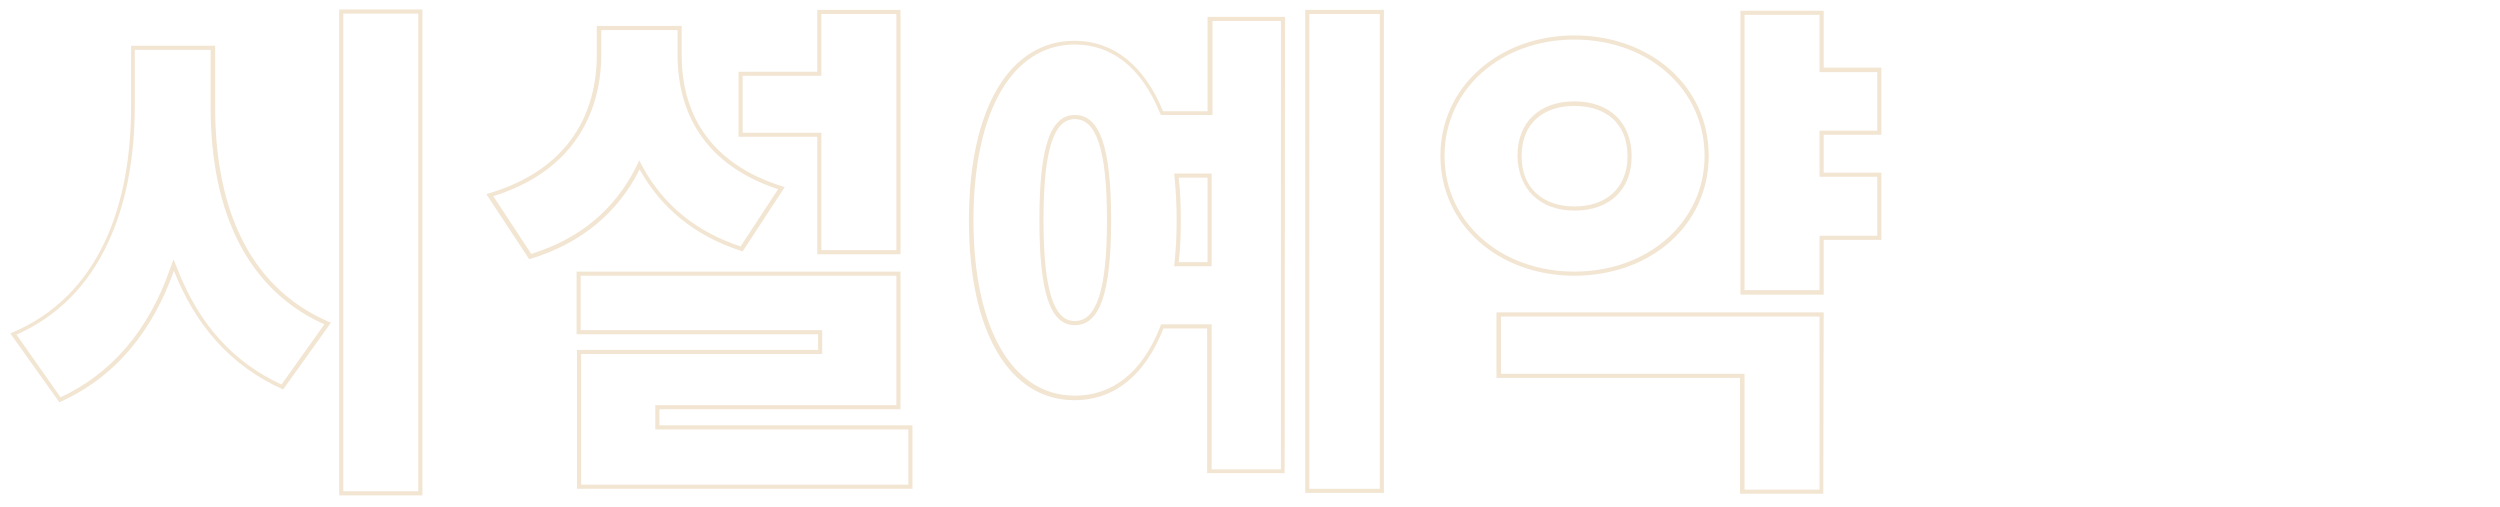 <?xml version="1.0" encoding="utf-8"?>
<!-- Generator: Adobe Illustrator 25.0.0, SVG Export Plug-In . SVG Version: 6.00 Build 0)  -->
<svg version="1.1" id="레이어_1" xmlns="http://www.w3.org/2000/svg" xmlns:xlink="http://www.w3.org/1999/xlink" x="0px"
	 y="0px" viewBox="0 0 606.6 122.9" style="enable-background:new 0 0 606.6 122.9;" xml:space="preserve">
<style type="text/css">
	.st0{fill:#F2E5D2;}
</style>
<g>
	<g>
		<g>
			<path class="st0" d="M101.5,3.3v115.9H83.3V3.3H101.5 M51.1,12.1v13.8c0,26.4,9.5,44.7,27.6,52.8L68.3,93.3
				c-11.7-5.4-19.9-14.5-25.2-27.9l-1-2.5l-0.9,2.5c-5.2,14.8-14.1,25.2-26.5,31L4,81.2c9.9-4.4,17.4-11.9,22.2-22.3
				c4.3-9.1,6.5-20.3,6.5-33.2V12.1H51.1 M102.5,2.3H82.3v117.9h20.2L102.5,2.3L102.5,2.3z M52.1,11.1H31.8v14.8
				c0,23.1-7.2,45.9-29.3,55l11.9,16.7c14-6.2,22.8-17.8,27.8-31.9c5.1,12.9,13.5,23,26.5,28.8l11.6-16.2
				c-21.5-9-28.1-30.4-28.1-52.4V11.1H52.1z"/>
		</g>
		<g>
			<path class="st0" d="M217.5,3.4v57.3h-18.2V33.2v-1h-1h-18.1V18.4h18.1h1v-1v-14L217.5,3.4 M164.4,7.3v6c0,11.3,4.3,26,24.4,32.6
				l-9.1,13.9c-10.6-3.5-18.6-9.9-23.7-19.2l-0.9-1.7l-0.8,1.7c-5.2,10.3-13.7,17.4-25.4,21l-9.2-14c22.7-7.1,26.2-24.5,26.2-34.3
				v-6H164.4 M217.5,66.9v31.4H160h-1v1v3.9v1h1h60.4v13.4H141V85.9h57.5h1v-1v-3.8v-1h-1h-57.6V66.9H217.5 M218.5,2.4h-20.2v15
				h-19.1v15.8h19.1v28.5h20.2V2.4L218.5,2.4z M165.4,6.3h-20.6v7c0,13.6-6.2,27.9-26.8,33.8l10.4,15.8
				c13.1-3.9,21.8-11.8,26.8-21.8c5,9,13,16.1,25,19.9l10.2-15.6c-19.2-5.8-25-19-25-32L165.4,6.3L165.4,6.3z M218.5,65.9h-78.6
				v15.2h58.6v3.8H140v33.7h81.4v-15.4H160v-3.9h58.5V65.9L218.5,65.9z"/>
		</g>
		<g>
			<path class="st0" d="M334.8,3.4v115.2h-17.1V3.4H334.8 M310.8,5.1v108.8H294V79.7v-1h-1h-10.6h-0.7l-0.2,0.6
				C277.2,90.3,270,96,260.8,96c-15.2,0-24.6-16.3-24.6-42.6s9.4-42.6,24.6-42.6c9,0,16.2,5.7,20.6,16.5l0.3,0.6h0.7h10.8h1v-1V5.1
				H310.8 M260.8,78.9c6.1,0,8.8-7.9,8.8-25.5s-2.7-25.5-8.8-25.5c-6,0-8.6,7.9-8.6,25.5S254.8,78.9,260.8,78.9 M284.9,64.6h1.1h7h1
				v-1V43.1v-1h-1h-7h-1.1l0.1,1.1c0.3,3,0.5,6.3,0.5,10.3s-0.2,7.1-0.5,10L284.9,64.6 M335.8,2.4h-19.1v117.2h19.1V2.4L335.8,2.4z
				 M311.8,4.1H293V27h-10.8c-4.5-11-11.9-17.1-21.5-17.1c-15.6,0-25.6,16.2-25.6,43.6s10,43.6,25.6,43.6c9.8,0,17.2-6.2,21.6-17.4
				h10.6v35.1h18.8L311.8,4.1L311.8,4.1z M260.8,77.9c-5,0-7.6-7.1-7.6-24.5s2.6-24.5,7.6-24.5c5.1,0,7.8,7.1,7.8,24.5
				S265.9,77.9,260.8,77.9L260.8,77.9z M286,63.6c0.4-3.2,0.5-6.5,0.5-10.1s-0.1-7-0.5-10.4h7v20.5H286L286,63.6z"/>
		</g>
		<g>
			<path class="st0" d="M441.5,3.6v12.9v1h1h13v14.2h-13h-1v1v9.2v1h1h13v14.3h-13h-1v1v12.2h-18.2V3.6H441.5 M382,9.6
				c18,0,31.6,12.1,31.6,28.2c0,16-13.6,28.1-31.6,28.1s-31.5-12.1-31.5-28.1C350.5,21.7,364.1,9.6,382,9.6 M382,51.1
				c8.6,0,13.9-5.1,13.9-13.2s-5.3-13.3-13.9-13.3c-8.5,0-13.8,5.1-13.8,13.2C368.3,45.9,373.7,51.1,382,51.1 M441.5,76.8v42h-18.2
				V91.7v-1h-1h-58.1V76.8H441.5 M442.5,2.6h-20.2v68.9h20.2V58.2h14V41.9h-14v-9.2h14V16.4h-14V2.6L442.5,2.6z M382,8.6
				c-18.2,0-32.5,12.4-32.5,29.2s14.2,29.1,32.5,29.1c18.4,0,32.6-12.2,32.6-29.1S400.4,8.6,382,8.6L382,8.6z M382,50.1
				c-7.2,0-12.8-4.1-12.8-12.2c0-8.2,5.5-12.2,12.8-12.2c7.4,0,12.9,4,12.9,12.2C394.9,45.9,389.4,50.1,382,50.1L382,50.1z
				 M442.5,75.8h-79.4v15.9h59.1v28.1h20.2L442.5,75.8L442.5,75.8z"/>
		</g>
	</g>
</g>
</svg>
